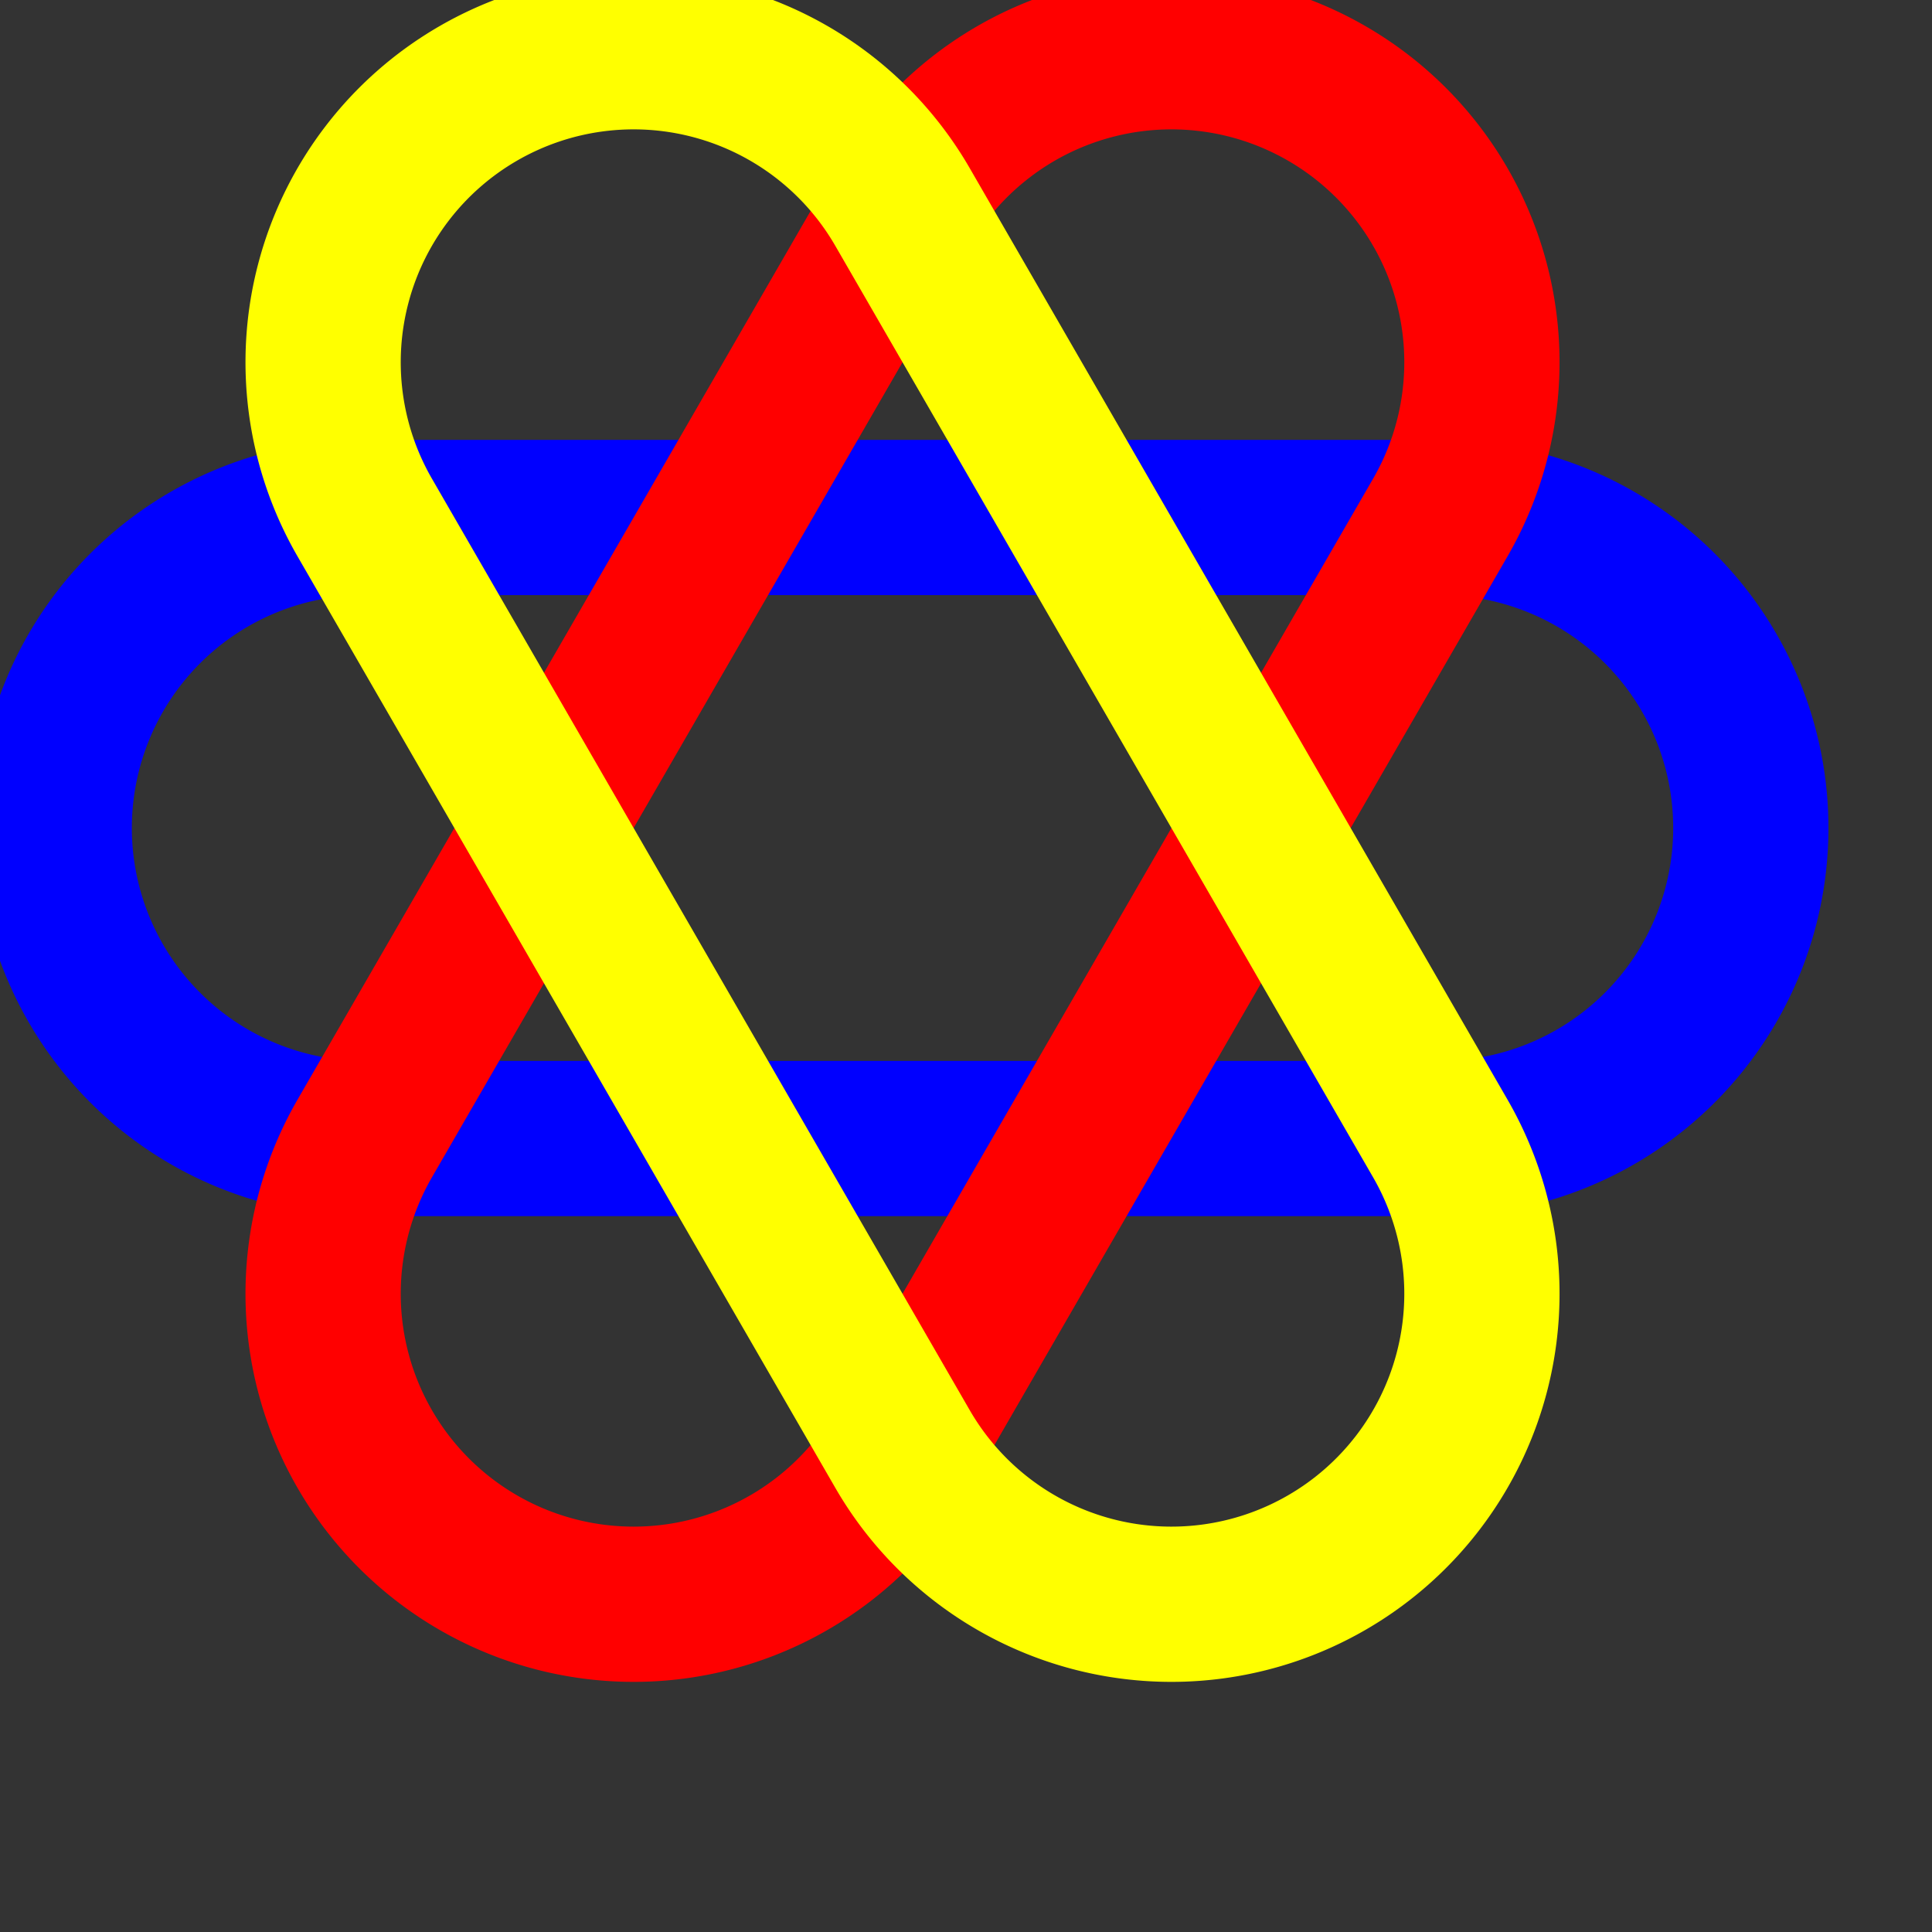 <?xml version="1.0" standalone="no"?>
<svg width="700" height="700" viewBox="0 0 700 700" xmlns="http://www.w3.org/2000/svg" xmlns:xlink="http://www.w3.org/1999/xlink">
<rect x="0" y="0" width="700" height="700" fill="#333333" stroke="none"/>
<title>12-crossing Brunnian link with 3-fold symmetry</title>
<defs><path id="Loop" d="M-173.205,100A100,100 0 0,1 -173.205-100
H173.205A100,100 0 0,1 173.205,100Z"/></defs>
<g transform="translate(327,300)scale(1.125,-1.125)" fill="none" stroke-width="22.5" stroke="rgb(0,0,255)">
<use xlink:href="#Loop"/>
<use xlink:href="#Loop" stroke-width="50" stroke="rgb(0,0,255)"/>
<g transform="rotate(240)"><use xlink:href="#Loop"/>
<use xlink:href="#Loop" stroke-width="50" stroke="rgb(255,0,0)"/></g>
<g transform="rotate(120)"><use xlink:href="#Loop"/>
<use xlink:href="#Loop" stroke-width="50" stroke="rgb(255,255,0)"/></g>
</g></svg>

